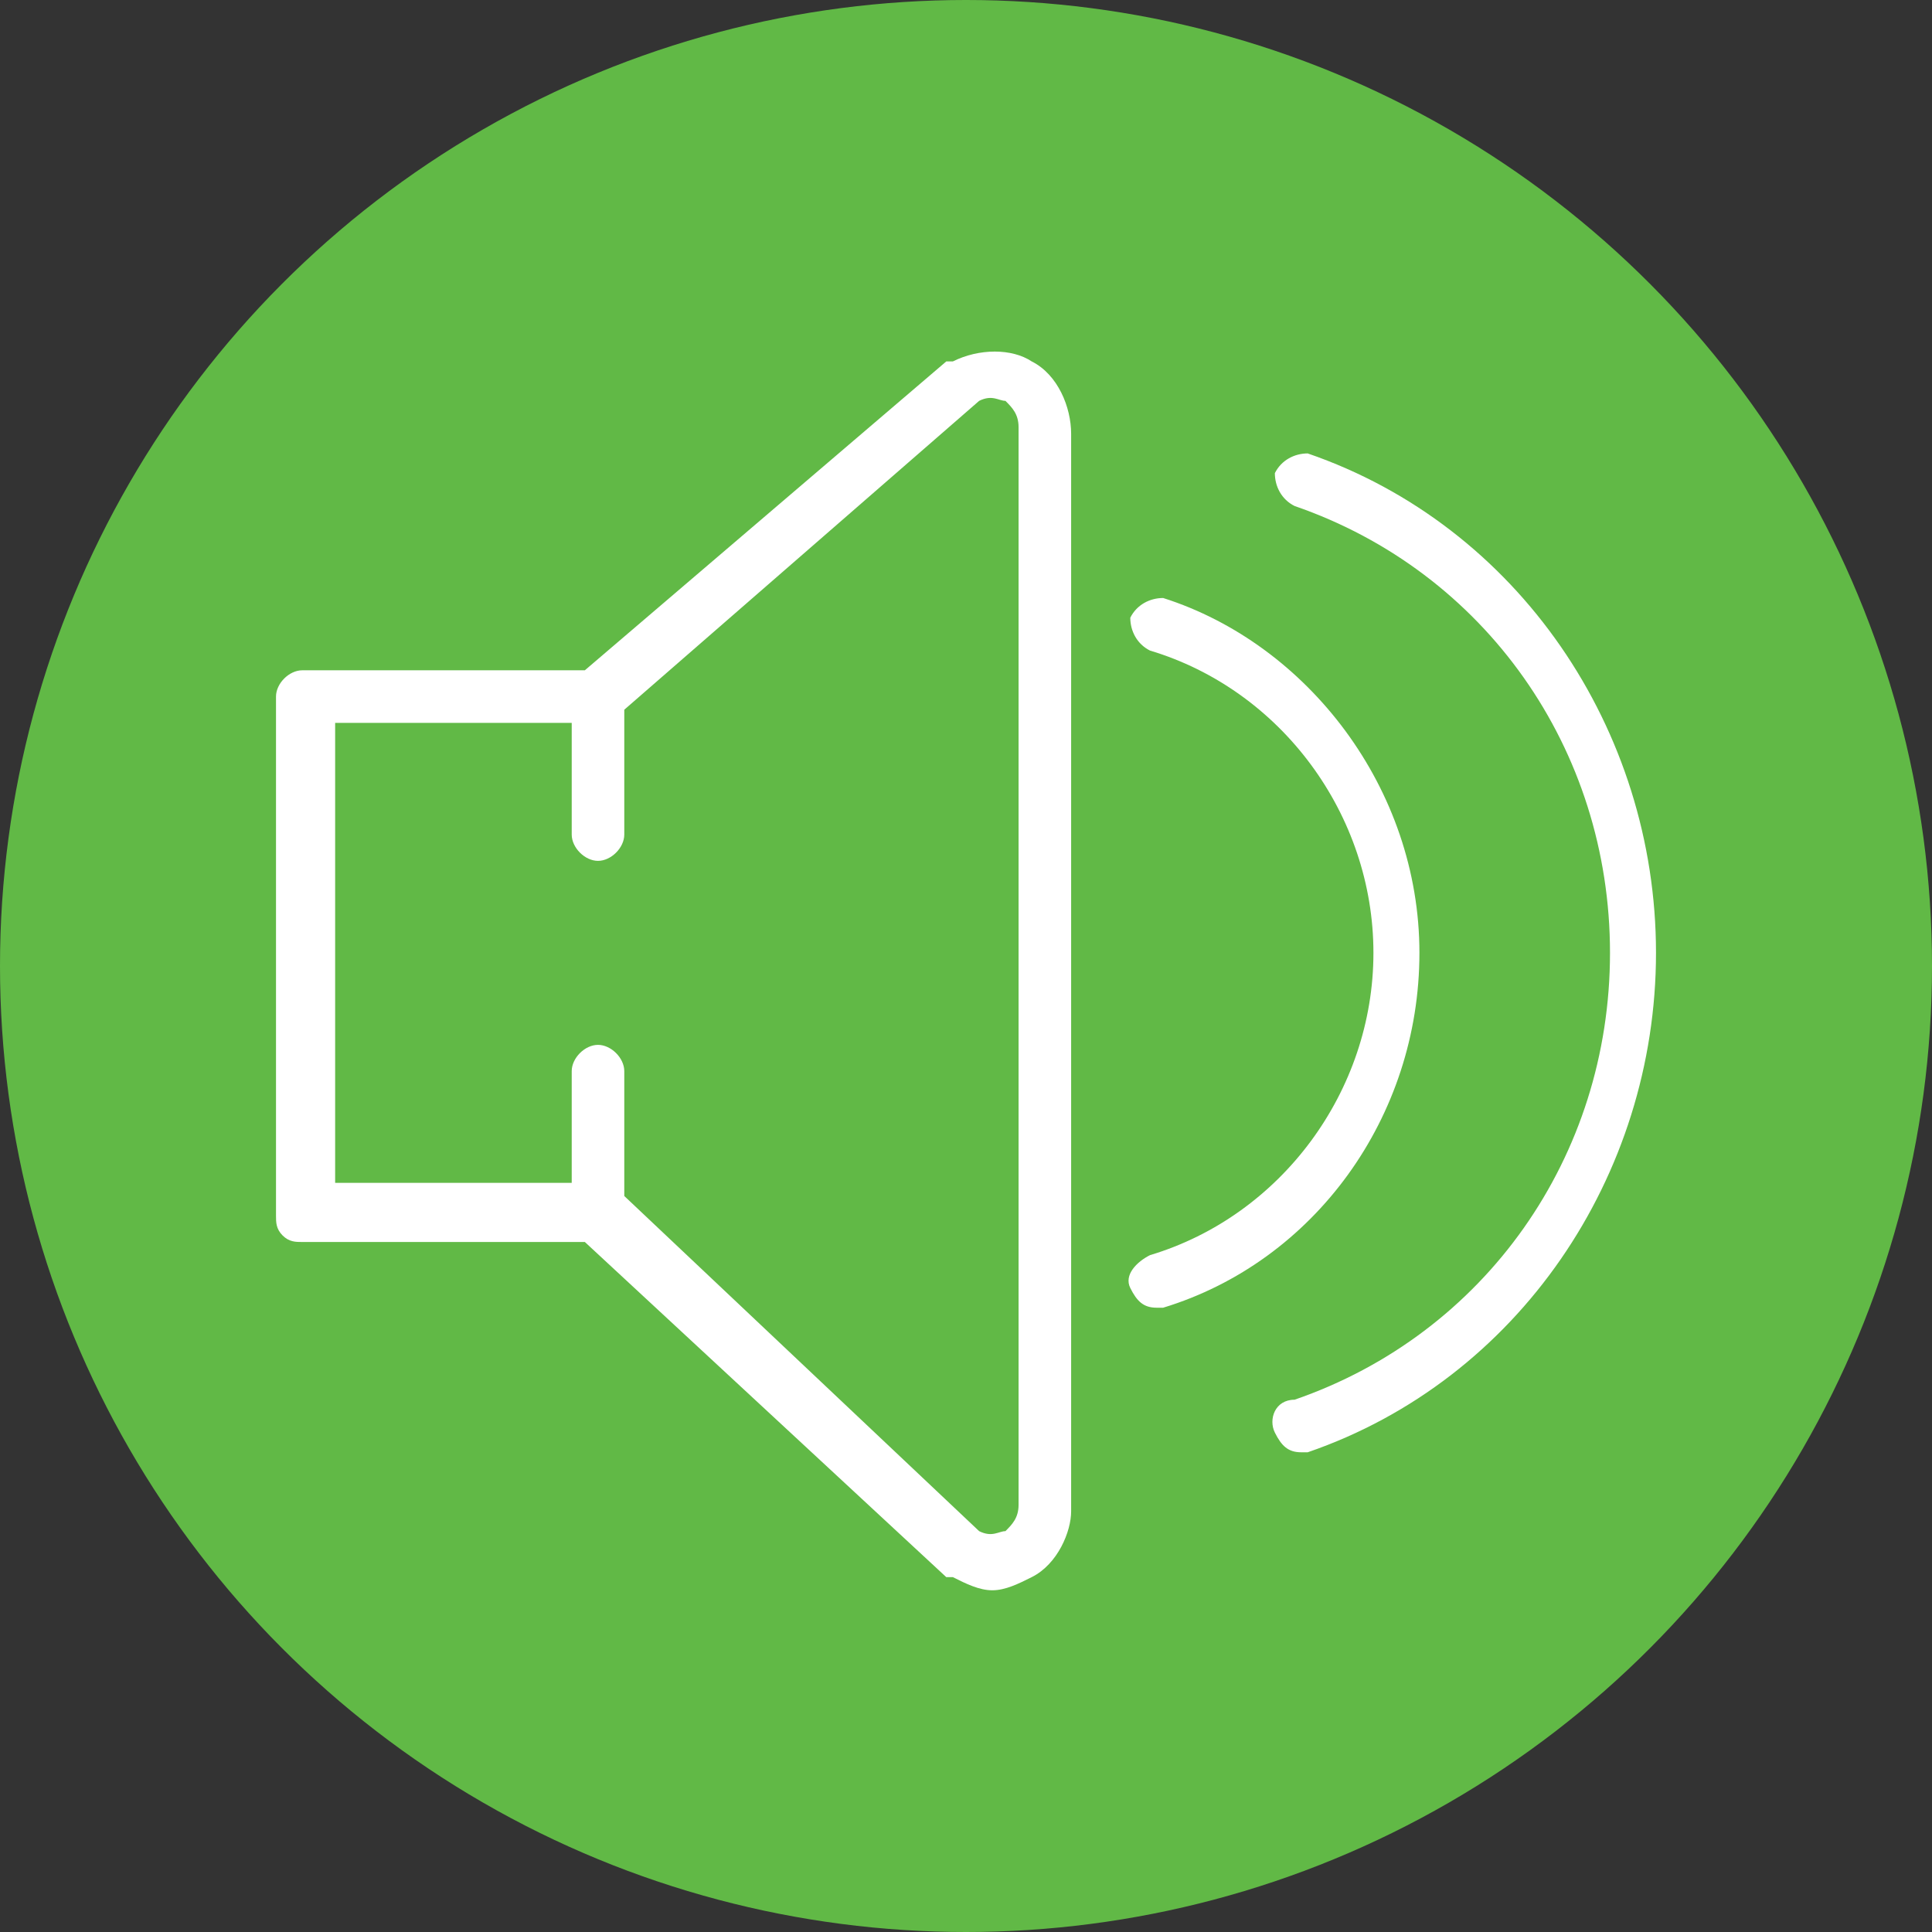 <?xml version="1.0" encoding="utf-8"?>
<!-- Generator: Adobe Illustrator 19.0.0, SVG Export Plug-In . SVG Version: 6.00 Build 0)  -->
<svg version="1.1" id="Layer_1" xmlns="http://www.w3.org/2000/svg" xmlns:xlink="http://www.w3.org/1999/xlink" x="0px" y="0px"
	 viewBox="-143.2 110.8 29.4 29.4" style="enable-background:new -143.2 110.8 29.4 29.4;" xml:space="preserve">
<rect x="-143.2" y="110.8" width="29.4" height="29.4" fill="#333333" stroke="none"/>
<style type="text/css">
	.st0{fill:#61B946;}
	.st1{fill:#FFFFFF;}
</style>
<g>
	<circle class="st0" cx="-128.5" cy="125.5" r="14.7"/>
	<g>
		<path class="st1" d="M-123.3,132.9c0,0-0.1,0-0.1,0c-0.2,0-0.3-0.1-0.4-0.3c-0.1-0.2,0-0.5,0.3-0.5c2.9-1,4.8-3.7,4.8-6.8
			c0-3.1-1.9-5.8-4.8-6.8c-0.2-0.1-0.3-0.3-0.3-0.5c0.1-0.2,0.3-0.3,0.5-0.3c3.2,1.1,5.3,4.2,5.3,7.6
			C-118,128.7-120.1,131.8-123.3,132.9z M-121.6,125.3c0,2.5-1.6,4.7-3.9,5.4c0,0-0.1,0-0.1,0c-0.2,0-0.3-0.1-0.4-0.3
			c-0.1-0.2,0.1-0.4,0.3-0.5c2-0.6,3.4-2.5,3.4-4.6c0-2.1-1.4-4-3.4-4.6c-0.2-0.1-0.3-0.3-0.3-0.5c0.1-0.2,0.3-0.3,0.5-0.3
			C-123.3,120.6-121.6,122.8-121.6,125.3z M-127.5,134.8c-0.2,0.1-0.4,0.2-0.6,0.2c-0.2,0-0.4-0.1-0.6-0.2c0,0,0,0-0.1,0l-5.5-5.1
			l-4.3,0c-0.1,0-0.2,0-0.3-0.1c-0.1-0.1-0.1-0.2-0.1-0.3v-7.9c0-0.2,0.2-0.4,0.4-0.4h4.3l5.5-4.7c0,0,0,0,0.1,0
			c0.4-0.2,0.9-0.2,1.2,0c0.4,0.2,0.6,0.7,0.6,1.1v16.4C-126.9,134.1-127.1,134.6-127.5,134.8z M-127.7,117.3c0-0.2-0.1-0.3-0.2-0.4
			c-0.1,0-0.2-0.1-0.4,0l-5.4,4.7v1.9c0,0.2-0.2,0.4-0.4,0.4c-0.2,0-0.4-0.2-0.4-0.4v-1.7h-3.6v7l3.6,0v-1.7c0-0.2,0.2-0.4,0.4-0.4
			c0.2,0,0.4,0.2,0.4,0.4v1.9l5.4,5.1c0.2,0.1,0.3,0,0.4,0c0.1-0.1,0.2-0.2,0.2-0.4V117.3z"/>
	</g>
</g>
</svg>

